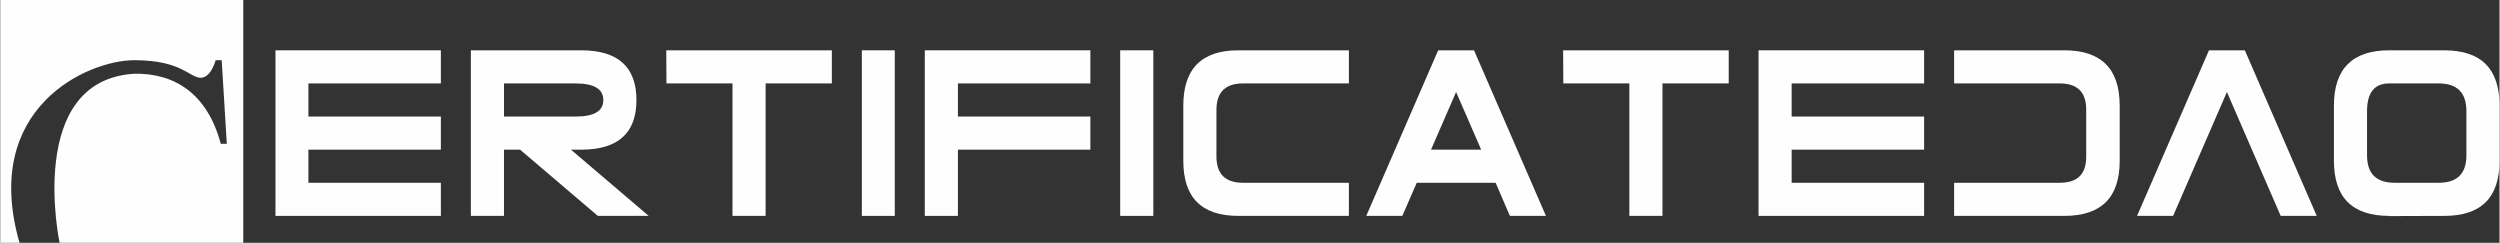 <?xml version="1.0" encoding="UTF-8"?>
<!DOCTYPE svg PUBLIC "-//W3C//DTD SVG 1.1//EN" "http://www.w3.org/Graphics/SVG/1.1/DTD/svg11.dtd">
<!-- Creator: CorelDRAW X8 -->
<svg xmlns="http://www.w3.org/2000/svg" xml:space="preserve" width="157.248mm" height="15.271mm" version="1.1" style="shape-rendering:geometricPrecision; text-rendering:geometricPrecision; image-rendering:optimizeQuality; fill-rule:evenodd; clip-rule:evenodd"
viewBox="0 0 13659 1327"
 xmlns:xlink="http://www.w3.org/1999/xlink">
 <rect x="0" y="0" width="13659" height="1327" fill="#333333" stroke="none"/>
 <defs>
  <style type="text/css">
   <![CDATA[
    .fil1 {fill:#FEFEFE}
    .fil0 {fill:#FEFEFE;fill-rule:nonzero}
   ]]>
  </style>
 </defs>
 <g id="图层_x0020_1">
  <polygon class="fil0" points="1683,999 2407,999 2407,1180 1503,1180 1503,275 2407,275 2407,456 1683,456 1683,637 2407,637 2407,818 1683,818 "/>
  <path id="1" class="fil0" d="M3144 637c101,0 151,-30 151,-90 0,-60 -50,-91 -151,-91l-392 0 0 181 392 0zm-304 181l-88 0 0 362 -181 0 0 -905 603 0c201,0 302,91 302,272 0,181 -101,271 -302,271l-56 0 425 362 -278 0 -425 -362z"/>
  <polygon id="2" class="fil0" points="4001,456 3640,456 3639,275 4544,275 4544,456 4182,456 4182,1180 4001,1180 "/>
  <polygon id="3" class="fil0" points="4888,1180 4708,1180 4708,275 4888,275 "/>
  <polygon id="4" class="fil0" points="5233,637 5957,637 5957,818 5233,818 5233,1180 5052,1180 5052,275 5957,275 5957,456 5233,456 "/>
  <polygon id="5" class="fil0" points="6301,1180 6120,1180 6120,275 6301,275 "/>
  <path id="6" class="fil0" d="M7370 999l0 181 -604 0c-201,0 -301,-100 -301,-301l0 -302c0,-201 100,-302 301,-302l604 0 0 181 -579 0c-97,0 -145,49 -145,145l0 253c0,97 48,145 146,145l578 0z"/>
  <path id="7" class="fil0" d="M7741 999l-79 181 -197 0 393 -905 196 0 393 905 -197 0 -78 -181 -431 0zm352 -181l-137 -315 -137 315 274 0z"/>
  <polygon id="8" class="fil0" points="8903,456 8542,456 8541,275 9446,275 9446,456 9084,456 9084,1180 8903,1180 "/>
  <polygon id="9" class="fil0" points="9790,999 10514,999 10514,1180 9609,1180 9609,275 10514,275 10514,456 9790,456 9790,637 10514,637 10514,818 9790,818 "/>
  <path id="10" class="fil0" d="M10678 456l0 -181 603 0c201,0 302,101 302,302l0 302c0,201 -101,301 -302,301l-603 0 0 -181 578 0c96,0 144,-47 144,-142l0 -258c0,-95 -48,-143 -144,-143l-578 0z"/>
  <polygon id="11" class="fil0" points="12463,1180 12169,503 11875,1180 11678,1180 12071,275 12267,275 12660,1180 "/>
  <path id="12" class="fil0" d="M13327 999c101,0 151,-50 151,-150l0 -242c0,-100 -50,-151 -151,-151l-271 0c-81,0 -121,51 -121,151l0 242c0,100 50,150 151,150l241 0zm30 181l-301 1 0 -1c-201,0 -302,-100 -302,-301l0 -302c0,-201 101,-302 302,-302l301 0c202,0 302,101 302,302l0 302c0,201 -100,301 -302,301z"/>
  <path class="fil1" d="M0 0l1327 0 0 1327 -1004 0c0,0 -188,-887 408,-924 221,-4 400,109 473,383l33 0 -28 -457 -33 0c0,0 -25,99 -85,96 -60,-4 -105,-96 -360,-96 -255,0 -839,261 -627,998l-104 0 0 -1327z"/>
 </g>
</svg>

